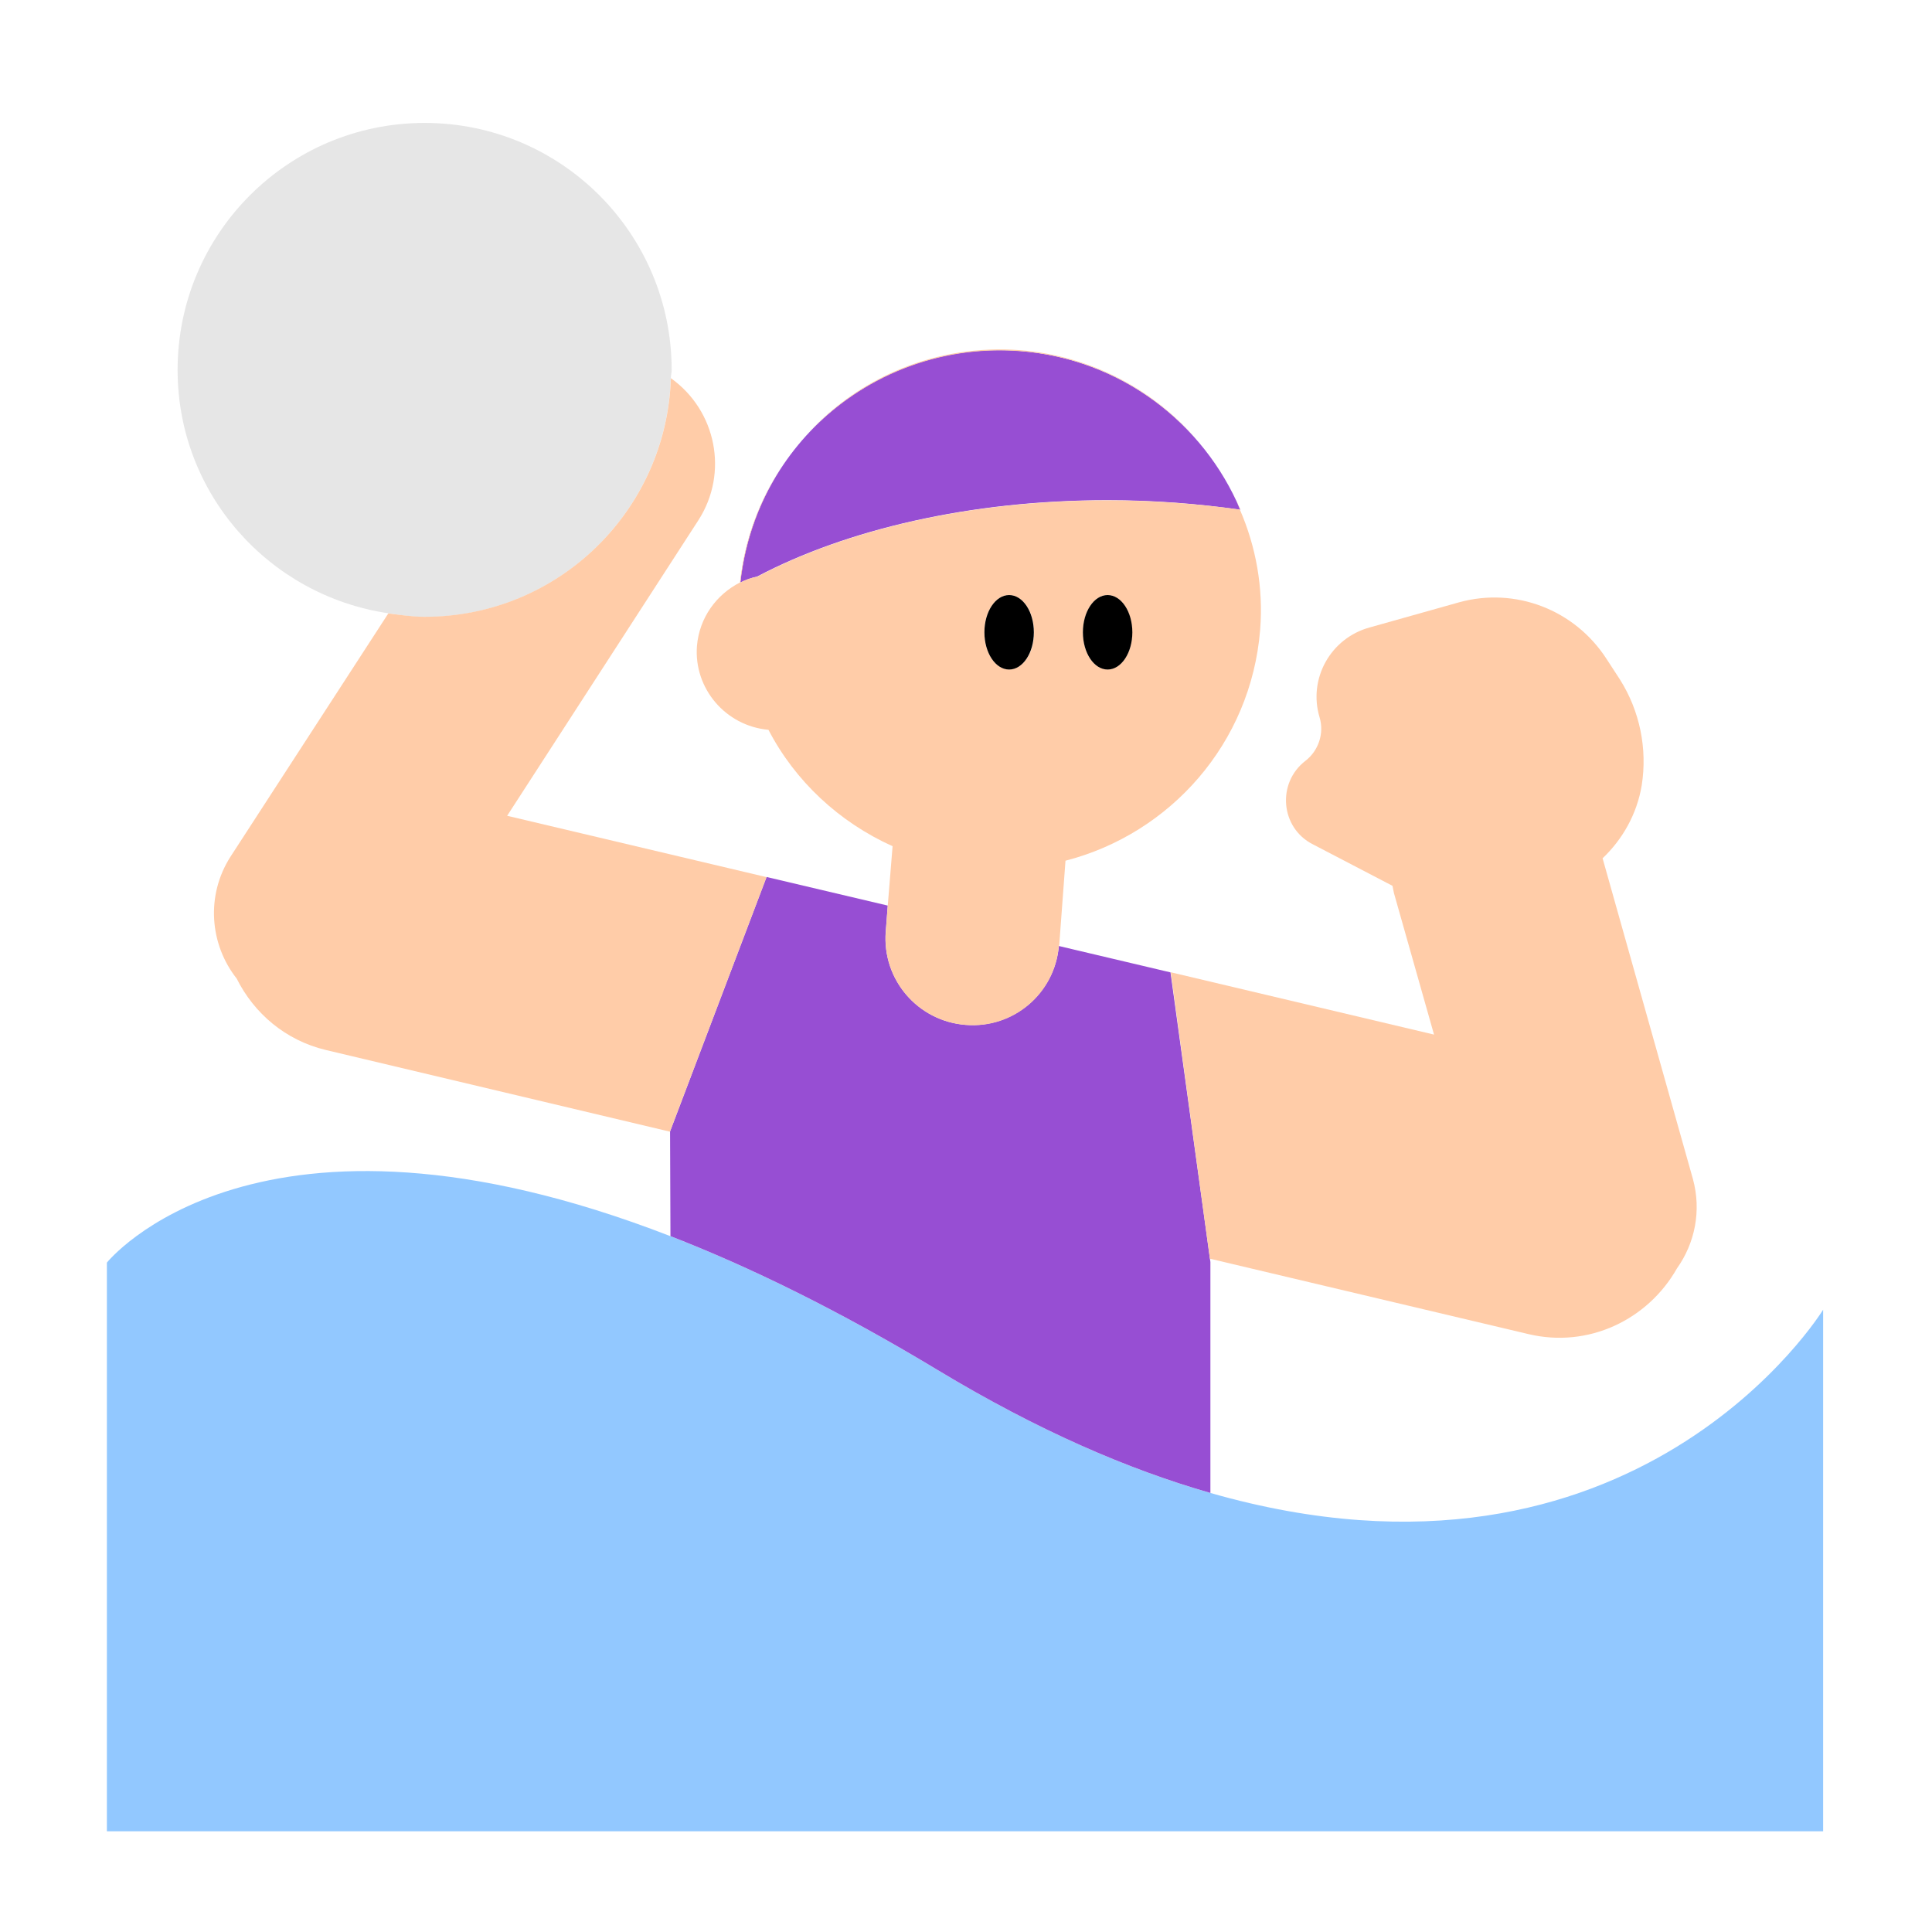 <?xml version="1.0" encoding="UTF-8"?><svg id="Layer_1" xmlns="http://www.w3.org/2000/svg" viewBox="0 0 40 40"><g><path d="M13.889,7.826c.002-.057,.017-.11,.017-.167,0-2.825-2.29-5.114-5.114-5.114S3.677,4.834,3.677,7.659c0,2.566,1.896,4.671,4.36,5.038,.248,.037,.496,.076,.755,.076,2.767,0,5.007-2.202,5.097-4.947Z" style="fill:#e6e6e6;"/><path d="M25.06,30.911c-1.695-.485-3.57-1.293-5.638-2.54-2.06-1.243-3.899-2.14-5.541-2.777-8.573-3.326-11.668,.547-11.668,.547v11.774H37.746v-10.799s-3.874,6.317-12.686,3.794Z" style="fill:#92c8ff;"/><g><path d="M25.06,30.911v-4.783l-.009-.063-.817-5.933-1.897-.448-.414-.098c-.086,.98-.945,1.71-1.928,1.633l-.008-.001c-.989-.078-1.727-.943-1.649-1.931l.042-.538-2.509-.592h0l-1.998,5.268v0l.008,2.168c1.641,.637,3.481,1.534,5.541,2.777,2.068,1.248,3.943,2.055,5.638,2.54Z" style="fill:#974ed3;"/><path d="M22.932,10.356c.953,0,1.872,.072,2.747,.198-.76-1.798-2.473-3.123-4.561-3.287-2.927-.23-5.482,1.906-5.791,4.793,.11-.055,.228-.096,.35-.124,1.841-.97,4.402-1.58,7.254-1.58Z" style="fill:#974ed3;"/></g><g><path d="M15.87,18.16l-2,5.27-7.12-1.69c-.84-.2-1.49-.76-1.85-1.48-.56-.71-.64-1.72-.13-2.52l3.27-5.04c.24,.03,.49,.07,.75,.07,2.77,0,5.01-2.2,5.1-4.94,.94,.67,1.2,1.96,.57,2.94l-3.96,6.12,5.37,1.27Z" style="fill:#ffcca8;"/><path d="M34.72,26.26c-.6,1.06-1.83,1.66-3.08,1.36l-6.59-1.56-.81-5.93,5.45,1.29-.83-2.93-.03-.15-1.65-.86c-.67-.34-.75-1.27-.15-1.73,.27-.21,.39-.57,.29-.9-.24-.8,.23-1.64,1.04-1.86l1.85-.52c1.16-.32,2.39,.15,3.05,1.17l.28,.43c.41,.65,.57,1.43,.45,2.19-.1,.6-.4,1.12-.81,1.51l1.87,6.64c.18,.66,.04,1.33-.33,1.85Z" style="fill:#ffcca8;"/><path d="M15.32,12.06h.01c.1-.9,.41-1.73,.88-2.43-.48,.7-.79,1.53-.89,2.43Zm5.8-4.81c-1.72-.13-3.31,.55-4.38,1.71,1.09-1.15,2.67-1.82,4.38-1.69,1.49,.11,2.78,.82,3.68,1.86-.89-1.05-2.19-1.76-3.68-1.88Z" style="fill:#ffcca8;"/><path d="M25.68,10.55l-.009-.001c-.047-.11-.087-.223-.141-.329l.15,.33Z" style="fill:#ffcca8;"/><path d="M25.67,10.55c-.88-.12-1.78-.19-2.74-.19-2.85,0-5.41,.61-7.25,1.58-.12,.02-.24,.06-.35,.12h-.01c-.49,.25-.84,.73-.89,1.31-.07,.88,.59,1.66,1.48,1.74,.55,1.06,1.46,1.91,2.57,2.41l-.1,1.23-.04,.54c-.08,.99,.66,1.85,1.65,1.93h.01c.98,.08,1.84-.65,1.92-1.63,0-.01,.01-.01,.01-.02l.13-1.75c2.17-.56,3.84-2.43,4.03-4.78,.07-.88-.09-1.73-.42-2.49Zm-4.78,1.77c.29,0,.52,.35,.52,.77,0,.43-.23,.77-.52,.77-.28,0-.51-.34-.51-.77,0-.42,.23-.77,.51-.77Zm2.04,1.54c-.28,0-.51-.34-.51-.77,0-.42,.23-.77,.51-.77,.29,0,.51,.35,.51,.77,0,.43-.22,.77-.51,.77Z" style="fill:#ffcca8;"/></g><g><path d="M20.893,13.862c.283,0,.512-.345,.512-.771,0-.426-.229-.771-.512-.771s-.512,.345-.512,.771c0,.426,.229,.771,.512,.771Z"/><path d="M22.932,13.862c.283,0,.512-.345,.512-.771,0-.426-.229-.771-.512-.771-.283,0-.512,.345-.512,.771,0,.426,.229,.771,.512,.771Z"/></g></g><rect width="40" height="40" style="fill:none;"/></svg>